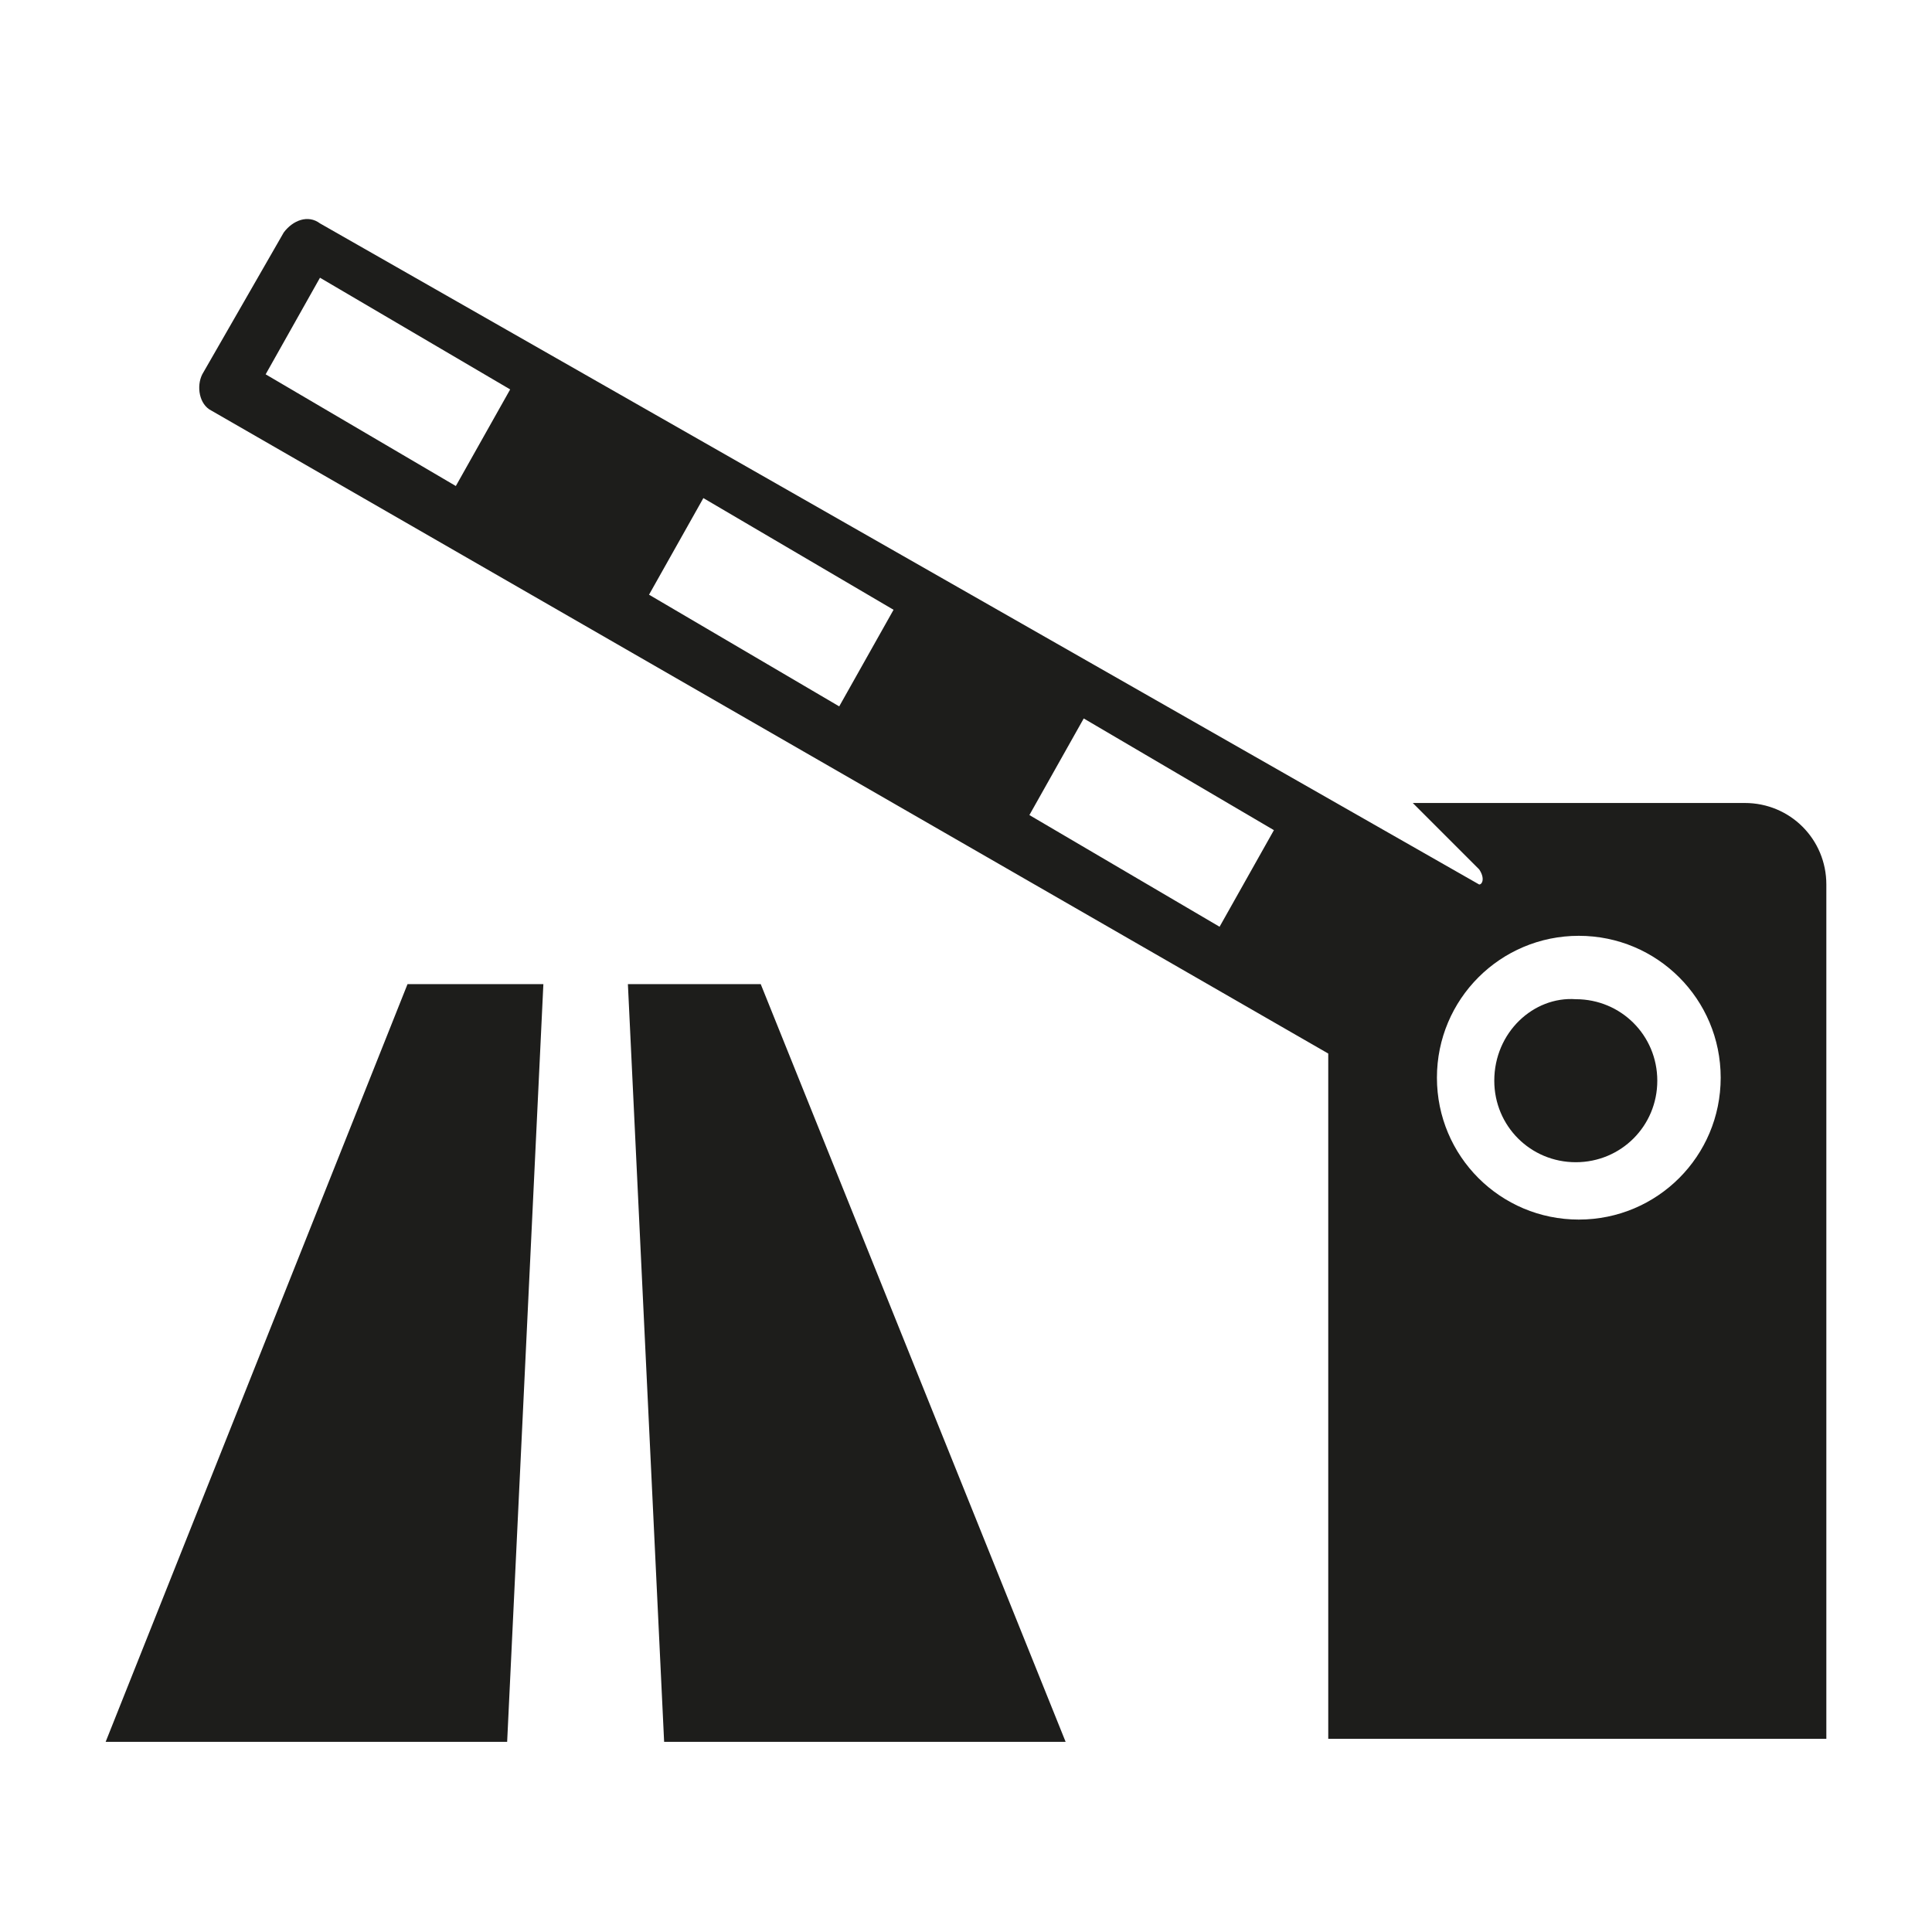 <?xml version="1.0" encoding="utf-8"?>
<!-- Generator: Adobe Illustrator 20.0.0, SVG Export Plug-In . SVG Version: 6.00 Build 0)  -->
<svg version="1.1" xmlns="http://www.w3.org/2000/svg" xmlns:xlink="http://www.w3.org/1999/xlink" x="0px" y="0px"
	 viewBox="0 0 64 64" style="enable-background:new 0 0 64 64;" xml:space="preserve">
<style type="text/css">
	.st0{fill:none;}
	.st1{clip-path:url(#SVGID_2_);fill:#1D1D1B;}
	.st2{fill:#1D1D1B;}
</style>
<g id="_x36_4px_Box">
	<rect class="st0" width="64" height="64"/>
</g>
<g id="Icon">
	<g>
		<g>
			<defs>
				<rect id="SVGID_1_" x="3.5" y="7.1" width="57" height="50.5"/>
			</defs>
			<clipPath id="SVGID_2_">
				<use xlink:href="#SVGID_1_"  style="overflow:visible;"/>
			</clipPath>
			<path class="st1" d="M49.5,35.8c0,1.5,1.2,2.7,2.7,2.7c1.5,0,2.7-1.2,2.7-2.7c0-1.5-1.2-2.7-2.7-2.7C50.8,33,49.5,34.2,49.5,35.8
				 M15.1,16.1l1.8-3.2l-6.3-3.7l-1.8,3.2L15.1,16.1z M27.8,23.4l1.8-3.2l-6.3-3.7l-1.8,3.2L27.8,23.4z M40.4,30.7l1.8-3.2l-6.3-3.7
				l-1.8,3.2L40.4,30.7z M52.3,40.4c2.6,0,4.7-2.1,4.7-4.7c0-2.6-2.1-4.7-4.7-4.7c-2.6,0-4.7,2.1-4.7,4.7
				C47.6,38.3,49.7,40.4,52.3,40.4 M6.7,12.4l2.7-4.7c0.3-0.4,0.8-0.6,1.2-0.3L49,29.3c0.1,0,0.2-0.2,0-0.5l-2.2-2.2h11
				c1.5,0,2.7,1.2,2.7,2.7v28.3H44V34.9l-37-21.3C6.6,13.4,6.5,12.8,6.7,12.4"/>
		</g>
		<polygon class="st2" points="20.8,32.6 22,57.7 35.3,57.7 25.2,32.6 		"/>
		<polygon class="st2" points="13.5,32.6 3.5,57.7 16.8,57.7 18,32.6 		"/>
	</g>
</g>
</svg>
